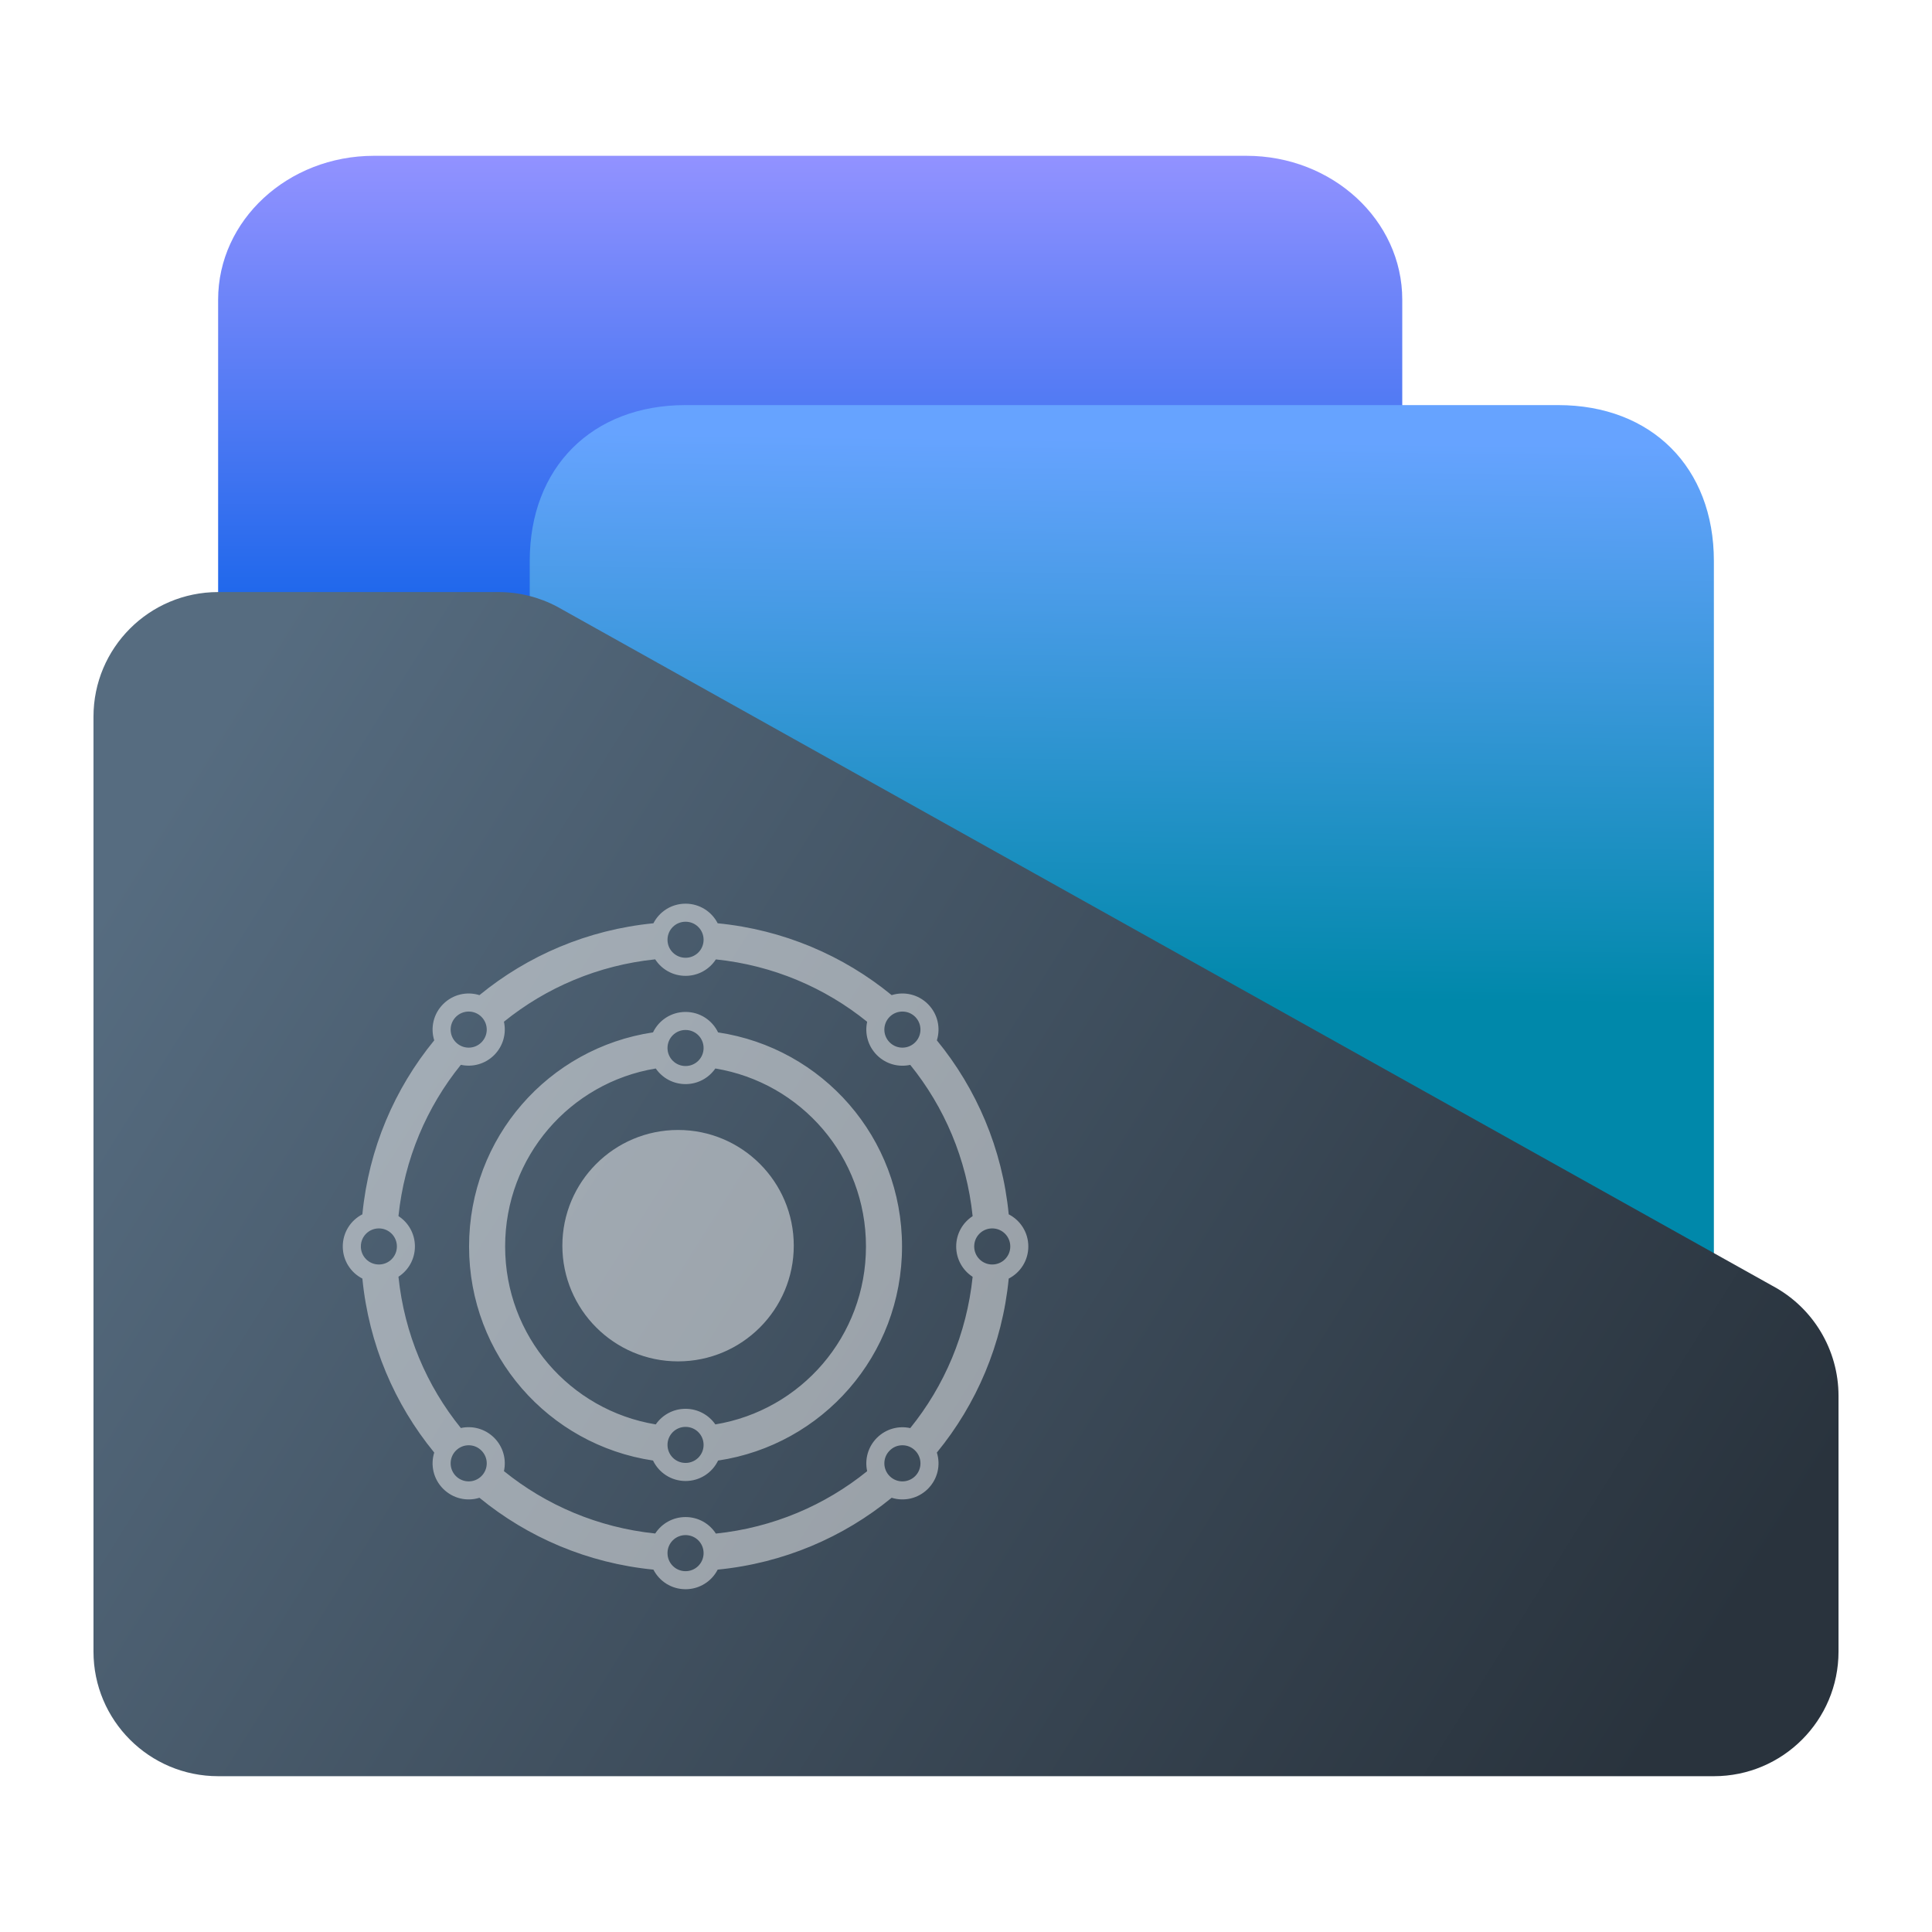 <?xml version="1.0" encoding="UTF-8" standalone="no"?>
<!-- Created with Inkscape (http://www.inkscape.org/) -->

<svg
   width="62"
   height="62"
   viewBox="0 0 62 62"
   version="1.1"
   id="svg1"
   inkscape:version="1.4 (e7c3feb100, 2024-10-09)"
   sodipodi:docname="folder-neon.svg"
   xmlns:inkscape="http://www.inkscape.org/namespaces/inkscape"
   xmlns:sodipodi="http://sodipodi.sourceforge.net/DTD/sodipodi-0.dtd"
   xmlns:xlink="http://www.w3.org/1999/xlink"
   xmlns="http://www.w3.org/2000/svg"
   xmlns:svg="http://www.w3.org/2000/svg">
  <sodipodi:namedview
     id="namedview1"
     pagecolor="#ffffff"
     bordercolor="#000000"
     borderopacity="0.25"
     inkscape:showpageshadow="2"
     inkscape:pageopacity="0.0"
     inkscape:pagecheckerboard="0"
     inkscape:deskcolor="#d1d1d1"
     inkscape:document-units="px"
     inkscape:zoom="10.74725"
     inkscape:cx="30.8451"
     inkscape:cy="28.658494"
     inkscape:window-width="1920"
     inkscape:window-height="994"
     inkscape:window-x="0"
     inkscape:window-y="0"
     inkscape:window-maximized="1"
     inkscape:current-layer="layer1"
     showgrid="true">
    <inkscape:grid
       id="grid1"
       units="px"
       originx="0"
       originy="0"
       spacingx="1"
       spacingy="1"
       empcolor="#0099e5"
       empopacity="0.302"
       color="#0099e5"
       opacity="0.149"
       empspacing="5"
       enabled="true"
       visible="true" />
  </sodipodi:namedview>
  <defs
     id="defs1">
    <linearGradient
       id="linearGradient5"
       inkscape:collect="always">
      <stop
         style="stop-color:#566c80;stop-opacity:1;"
         offset="0"
         id="stop5" />
      <stop
         style="stop-color:#323e4a;stop-opacity:1;"
         offset="0.795"
         id="stop7" />
      <stop
         style="stop-color:#29333d;stop-opacity:1;"
         offset="1"
         id="stop6" />
    </linearGradient>
    <linearGradient
       id="linearGradient3"
       inkscape:collect="always">
      <stop
         style="stop-color:#9292ff;stop-opacity:1;"
         offset="0"
         id="stop3" />
      <stop
         style="stop-color:#005ce6;stop-opacity:1;"
         offset="1"
         id="stop4" />
    </linearGradient>
    <linearGradient
       id="linearGradient1"
       inkscape:collect="always">
      <stop
         style="stop-color:#66a3ff;stop-opacity:1;"
         offset="0"
         id="stop1" />
      <stop
         style="stop-color:#0088aa;stop-opacity:1;"
         offset="1"
         id="stop2" />
    </linearGradient>
    <radialGradient
       id="paint664_radial_890_11"
       cx="0"
       cy="0"
       r="1"
       gradientUnits="userSpaceOnUse"
       gradientTransform="matrix(-16,-10,10,-16,583,171)">
      <stop
         offset="0.421"
         stop-color="#B7C6CD"
         id="stop2071" />
      <stop
         offset="1"
         stop-color="#EFF2F6"
         id="stop2072" />
    </radialGradient>
    <linearGradient
       id="paint665_linear_890_11"
       x1="605"
       y1="180"
       x2="601.466"
       y2="162.723"
       gradientUnits="userSpaceOnUse">
      <stop
         stop-color="#5200FF"
         id="stop2073" />
      <stop
         offset="1"
         stop-color="#0085FF"
         id="stop2074" />
    </linearGradient>
    <linearGradient
       id="paint666_linear_890_11"
       x1="567"
       y1="181"
       x2="562.118"
       y2="174.183"
       gradientUnits="userSpaceOnUse">
      <stop
         stop-color="#5200FF"
         id="stop2075" />
      <stop
         offset="0.67"
         stop-color="#0085FF"
         id="stop2076" />
    </linearGradient>
    <linearGradient
       id="paint667_linear_890_11"
       x1="605"
       y1="180"
       x2="597.32"
       y2="174.24"
       gradientUnits="userSpaceOnUse">
      <stop
         stop-color="#5200FF"
         id="stop2077" />
      <stop
         offset="1"
         stop-color="#0085FF"
         id="stop2078" />
    </linearGradient>
    <linearGradient
       id="paint668_linear_890_11"
       x1="567"
       y1="180"
       x2="561.24"
       y2="172.32"
       gradientUnits="userSpaceOnUse">
      <stop
         stop-color="#5200FF"
         id="stop2079" />
      <stop
         offset="1"
         stop-color="#0085FF"
         id="stop2080" />
    </linearGradient>
    <linearGradient
       id="paint669_linear_890_11"
       x1="607"
       y1="179"
       x2="602.506"
       y2="171.809"
       gradientUnits="userSpaceOnUse">
      <stop
         stop-color="#5200FF"
         id="stop2081" />
      <stop
         offset="1"
         stop-color="#0085FF"
         id="stop2082" />
    </linearGradient>
    <linearGradient
       id="paint670_linear_890_11"
       x1="607"
       y1="217"
       x2="568.826"
       y2="170.016"
       gradientUnits="userSpaceOnUse">
      <stop
         stop-color="#5200FF"
         id="stop2083" />
      <stop
         offset="1"
         stop-color="#0085FF"
         id="stop2084" />
    </linearGradient>
    <radialGradient
       id="paint671_radial_890_11"
       cx="0"
       cy="0"
       r="1"
       gradientUnits="userSpaceOnUse"
       gradientTransform="matrix(0,20,-16,0,583,187)">
      <stop
         offset="0.87"
         stop-color="#EFF2F6"
         id="stop2085" />
      <stop
         offset="1"
         stop-color="#B7C6CD"
         id="stop2086" />
    </radialGradient>
    <linearGradient
       id="paint497_linear_890_11"
       x1="497"
       y1="413"
       x2="447.457"
       y2="376.796"
       gradientUnits="userSpaceOnUse"
       gradientTransform="translate(-452,-358)">
      <stop
         offset="0.636"
         stop-color="#71706E"
         id="stop1737" />
      <stop
         offset="1"
         stop-color="#B9AA99"
         id="stop1738" />
    </linearGradient>
    <linearGradient
       id="paint498_linear_890_11"
       x1="507"
       y1="413"
       x2="457.457"
       y2="376.796"
       gradientUnits="userSpaceOnUse"
       gradientTransform="translate(-452,-358)">
      <stop
         offset="0.545"
         stop-color="#FF7E07"
         id="stop1739" />
      <stop
         offset="1"
         stop-color="#FFE607"
         id="stop1740" />
    </linearGradient>
    <linearGradient
       id="paint499_linear_890_11"
       x1="473"
       y1="365"
       x2="486.287"
       y2="389.913"
       gradientUnits="userSpaceOnUse"
       gradientTransform="translate(-452,-358)">
      <stop
         stop-color="white"
         id="stop1741" />
      <stop
         offset="0.705"
         stop-color="#EAEFEF"
         id="stop1742" />
    </linearGradient>
    <linearGradient
       id="paint500_linear_890_11"
       x1="480"
       y1="371.5"
       x2="480"
       y2="368.5"
       gradientUnits="userSpaceOnUse"
       gradientTransform="translate(-452,-358)">
      <stop
         offset="0.156"
         stop-color="#71706E"
         id="stop1743" />
      <stop
         offset="0.796"
         stop-color="#B9AA99"
         id="stop1744" />
    </linearGradient>
    <linearGradient
       id="paint501_linear_890_11"
       x1="479"
       y1="375.5"
       x2="479"
       y2="372.5"
       gradientUnits="userSpaceOnUse"
       gradientTransform="translate(-452,-358)">
      <stop
         offset="0.156"
         stop-color="#71706E"
         id="stop1745" />
      <stop
         offset="0.796"
         stop-color="#B9AA99"
         id="stop1746" />
    </linearGradient>
    <linearGradient
       id="paint502_linear_890_11"
       x1="508"
       y1="414"
       x2="459"
       y2="383.648"
       gradientUnits="userSpaceOnUse"
       gradientTransform="translate(-452,-361.553)">
      <stop
         offset="0.207"
         stop-color="#2E2E41"
         id="stop1747"
         style="stop-color:#29333d;stop-opacity:1;" />
      <stop
         offset="1"
         stop-color="#566C80"
         id="stop1748" />
    </linearGradient>
    <linearGradient
       inkscape:collect="always"
       xlink:href="#linearGradient1"
       id="linearGradient2"
       x1="29"
       y1="4.3"
       x2="28.614"
       y2="27.616"
       gradientUnits="userSpaceOnUse"
       gradientTransform="matrix(1,0,0,0.769,0,9.139)" />
    <linearGradient
       inkscape:collect="always"
       xlink:href="#linearGradient3"
       id="linearGradient4"
       x1="12"
       y1="3"
       x2="12"
       y2="22.5"
       gradientUnits="userSpaceOnUse"
       gradientTransform="matrix(1,0,0,0.923,0,0.678)" />
    <linearGradient
       inkscape:collect="always"
       xlink:href="#linearGradient5"
       id="linearGradient6"
       x1="7"
       y1="21.447"
       x2="55"
       y2="51.447"
       gradientUnits="userSpaceOnUse" />
  </defs>
  <g
     inkscape:label="Layer 1"
     inkscape:groupmode="layer"
     id="layer1">
    <g
       id="g1"
       transform="translate(0,1.553)">
      <path
         d="m 7,8.062 c 0,-2.549 2.239,-4.615 5,-4.615 h 28 c 2.761,0 5,2.067 5,4.615 V 46.832 c 0,2.549 -2.239,4.615 -5,4.615 H 12 c -2.761,0 -5,-2.067 -5,-4.615 z"
         id="path487"
         style="fill:url(#linearGradient4);stroke-width:0.961" />
      <path
         d="m 17,16.447 c 0,-3 2,-5 5,-5 h 28 c 3,0 5,2 5,5 v 31.154 c 0,2.124 -2.239,3.846 -5,3.846 H 22 c -2.761,0 -5,-1.722 -5,-3.846 z"
         id="path488"
         style="fill:url(#linearGradient2);fill-opacity:1;stroke-width:0.877"
         sodipodi:nodetypes="sssssssss" />
      <path
         d="m 3,51.447 v -30 c 0,-2.209 1.791,-4 4,-4 h 9 c 0.657,0 1.303,0.162 1.882,0.47 l 39,21.795 c 1.304,0.696 2.118,2.053 2.118,3.53 v 8.205 c 0,2.209 -1.791,4 -4,4 H 7 c -2.209,0 -4,-1.791 -4,-4 z"
         id="path492"
         style="fill:url(#linearGradient6)" />
    </g>
    <path
       d="m 22,29 c -0.451,0 -0.839,0.255 -1.031,0.629 -2.111,0.207 -4.034,1.036 -5.583,2.306 -0.398,-0.125 -0.848,-0.029 -1.164,0.287 -0.316,0.316 -0.412,0.766 -0.287,1.164 C 12.665,34.935 11.834,36.858 11.629,38.969 11.255,39.161 11,39.549 11,40 c 0,0.451 0.255,0.839 0.629,1.031 0.207,2.111 1.036,4.034 2.306,5.583 -0.125,0.398 -0.029,0.848 0.287,1.164 0.316,0.316 0.766,0.412 1.164,0.287 1.549,1.27 3.472,2.099 5.583,2.306 C 21.161,50.745 21.549,51 22,51 c 0.451,0 0.839,-0.256 1.031,-0.629 2.111,-0.207 4.034,-1.036 5.583,-2.306 0.398,0.125 0.848,0.029 1.164,-0.287 0.316,-0.316 0.412,-0.766 0.287,-1.164 1.27,-1.549 2.101,-3.472 2.306,-5.583 0.373,-0.191 0.629,-0.58 0.629,-1.031 0,-0.451 -0.256,-0.839 -0.629,-1.031 -0.205,-2.111 -1.036,-4.034 -2.306,-5.583 0.125,-0.398 0.029,-0.848 -0.287,-1.164 -0.316,-0.316 -0.766,-0.412 -1.164,-0.287 -1.549,-1.27 -3.472,-2.099 -5.583,-2.306 C 22.839,29.255 22.451,29 22,29 Z m 0,0.579 c 0.321,0 0.579,0.258 0.579,0.579 0,0.32 -0.258,0.578 -0.579,0.578 -0.321,0 -0.579,-0.258 -0.579,-0.578 0,-0.321 0.258,-0.579 0.579,-0.579 z m -0.973,1.209 c 0.205,0.318 0.564,0.528 0.973,0.528 0.409,0 0.768,-0.21 0.973,-0.528 1.832,0.19 3.503,0.908 4.855,2.002 -0.082,0.373 0.022,0.778 0.313,1.07 0.292,0.291 0.697,0.395 1.07,0.313 1.094,1.352 1.812,3.022 2.002,4.855 -0.318,0.205 -0.528,0.564 -0.528,0.973 0,0.409 0.21,0.768 0.528,0.973 -0.19,1.832 -0.908,3.503 -2.002,4.855 -0.373,-0.082 -0.778,0.022 -1.07,0.313 -0.291,0.292 -0.395,0.697 -0.313,1.07 -1.352,1.094 -3.022,1.812 -4.855,2.002 C 22.768,48.894 22.409,48.684 22,48.684 c -0.409,0 -0.768,0.21 -0.973,0.528 -1.832,-0.19 -3.503,-0.908 -4.855,-2.002 0.082,-0.373 -0.022,-0.778 -0.313,-1.07 -0.292,-0.291 -0.697,-0.395 -1.07,-0.313 -1.094,-1.352 -1.812,-3.022 -2.002,-4.855 0.318,-0.205 0.528,-0.564 0.528,-0.973 0,-0.409 -0.21,-0.768 -0.528,-0.973 0.19,-1.832 0.908,-3.503 2.002,-4.855 0.373,0.082 0.778,-0.022 1.07,-0.313 0.291,-0.292 0.395,-0.697 0.313,-1.07 1.352,-1.094 3.022,-1.812 4.855,-2.002 z m -5.986,1.674 c 0.149,0 0.296,0.056 0.409,0.169 0.227,0.227 0.227,0.593 0,0.819 -0.226,0.227 -0.591,0.227 -0.819,0 -0.226,-0.226 -0.226,-0.591 0,-0.819 0.115,-0.113 0.262,-0.169 0.41,-0.169 z m 13.918,0 c 0.149,0 0.296,0.056 0.41,0.169 0.226,0.227 0.226,0.593 0,0.819 -0.227,0.227 -0.593,0.227 -0.819,0 -0.227,-0.226 -0.227,-0.591 0,-0.819 0.113,-0.113 0.26,-0.169 0.409,-0.169 z M 22,32.474 c -0.462,0 -0.858,0.268 -1.044,0.656 -3.35,0.501 -5.903,3.376 -5.903,6.87 0,3.494 2.552,6.369 5.903,6.87 C 21.142,47.258 21.538,47.527 22,47.527 c 0.462,0 0.858,-0.268 1.044,-0.656 3.35,-0.501 5.903,-3.376 5.903,-6.87 0,-3.494 -2.552,-6.369 -5.903,-6.87 C 22.858,32.742 22.462,32.474 22,32.474 Z m 0,0.579 c 0.321,0 0.579,0.258 0.579,0.579 0,0.32 -0.258,0.578 -0.579,0.578 -0.321,0 -0.579,-0.258 -0.579,-0.578 0,-0.321 0.258,-0.579 0.579,-0.579 z m -0.956,1.236 c 0.209,0.303 0.559,0.501 0.956,0.501 0.397,0 0.747,-0.198 0.956,-0.501 2.749,0.453 4.834,2.829 4.834,5.711 0,2.882 -2.085,5.258 -4.834,5.711 C 22.747,45.409 22.397,45.21 22,45.21 c -0.397,0 -0.747,0.198 -0.956,0.501 -2.749,-0.453 -4.834,-2.829 -4.834,-5.711 0,-2.882 2.085,-5.258 4.834,-5.711 z m -8.885,5.132 c 0.32,0 0.578,0.258 0.578,0.579 0,0.321 -0.258,0.579 -0.578,0.579 -0.321,0 -0.579,-0.258 -0.579,-0.579 0,-0.321 0.258,-0.579 0.579,-0.579 z m 19.682,0 c 0.321,0 0.58,0.258 0.58,0.579 0,0.321 -0.258,0.579 -0.58,0.579 -0.32,0 -0.578,-0.258 -0.578,-0.579 0,-0.321 0.258,-0.579 0.578,-0.579 z M 22,45.79 c 0.321,0 0.579,0.258 0.579,0.578 0,0.321 -0.258,0.579 -0.579,0.579 -0.321,0 -0.579,-0.258 -0.579,-0.579 0,-0.32 0.258,-0.578 0.579,-0.578 z m -6.959,0.59 c 0.149,0 0.296,0.056 0.409,0.171 0.227,0.226 0.227,0.592 0,0.819 -0.226,0.226 -0.591,0.226 -0.819,0 -0.226,-0.227 -0.226,-0.593 0,-0.819 0.115,-0.115 0.262,-0.171 0.41,-0.171 z m 13.918,0 c 0.149,0 0.296,0.056 0.41,0.171 0.226,0.226 0.226,0.592 0,0.819 -0.227,0.226 -0.593,0.226 -0.819,0 -0.227,-0.227 -0.227,-0.593 0,-0.819 0.113,-0.115 0.26,-0.171 0.409,-0.171 z M 22,49.263 c 0.321,0 0.579,0.258 0.579,0.578 0,0.321 -0.258,0.58 -0.579,0.58 -0.321,0 -0.579,-0.258 -0.579,-0.58 0,-0.32 0.258,-0.578 0.579,-0.578 z m 0,0"
       id="path3-3"
       style="fill:#f9f9f9;fill-opacity:0.5;stroke-width:1.1" />
    <path
       d="m 21.76,36.262 c 2.05,0 3.713,1.663 3.713,3.713 0,2.05 -1.663,3.713 -3.713,3.713 -2.05,0 -3.713,-1.663 -3.713,-3.713 0,-2.05 1.663,-3.713 3.713,-3.713 z m 0,0"
       id="path2-6"
       style="fill:#f9f9f9;fill-opacity:0.5;stroke-width:1.1" />
  </g>
</svg>
